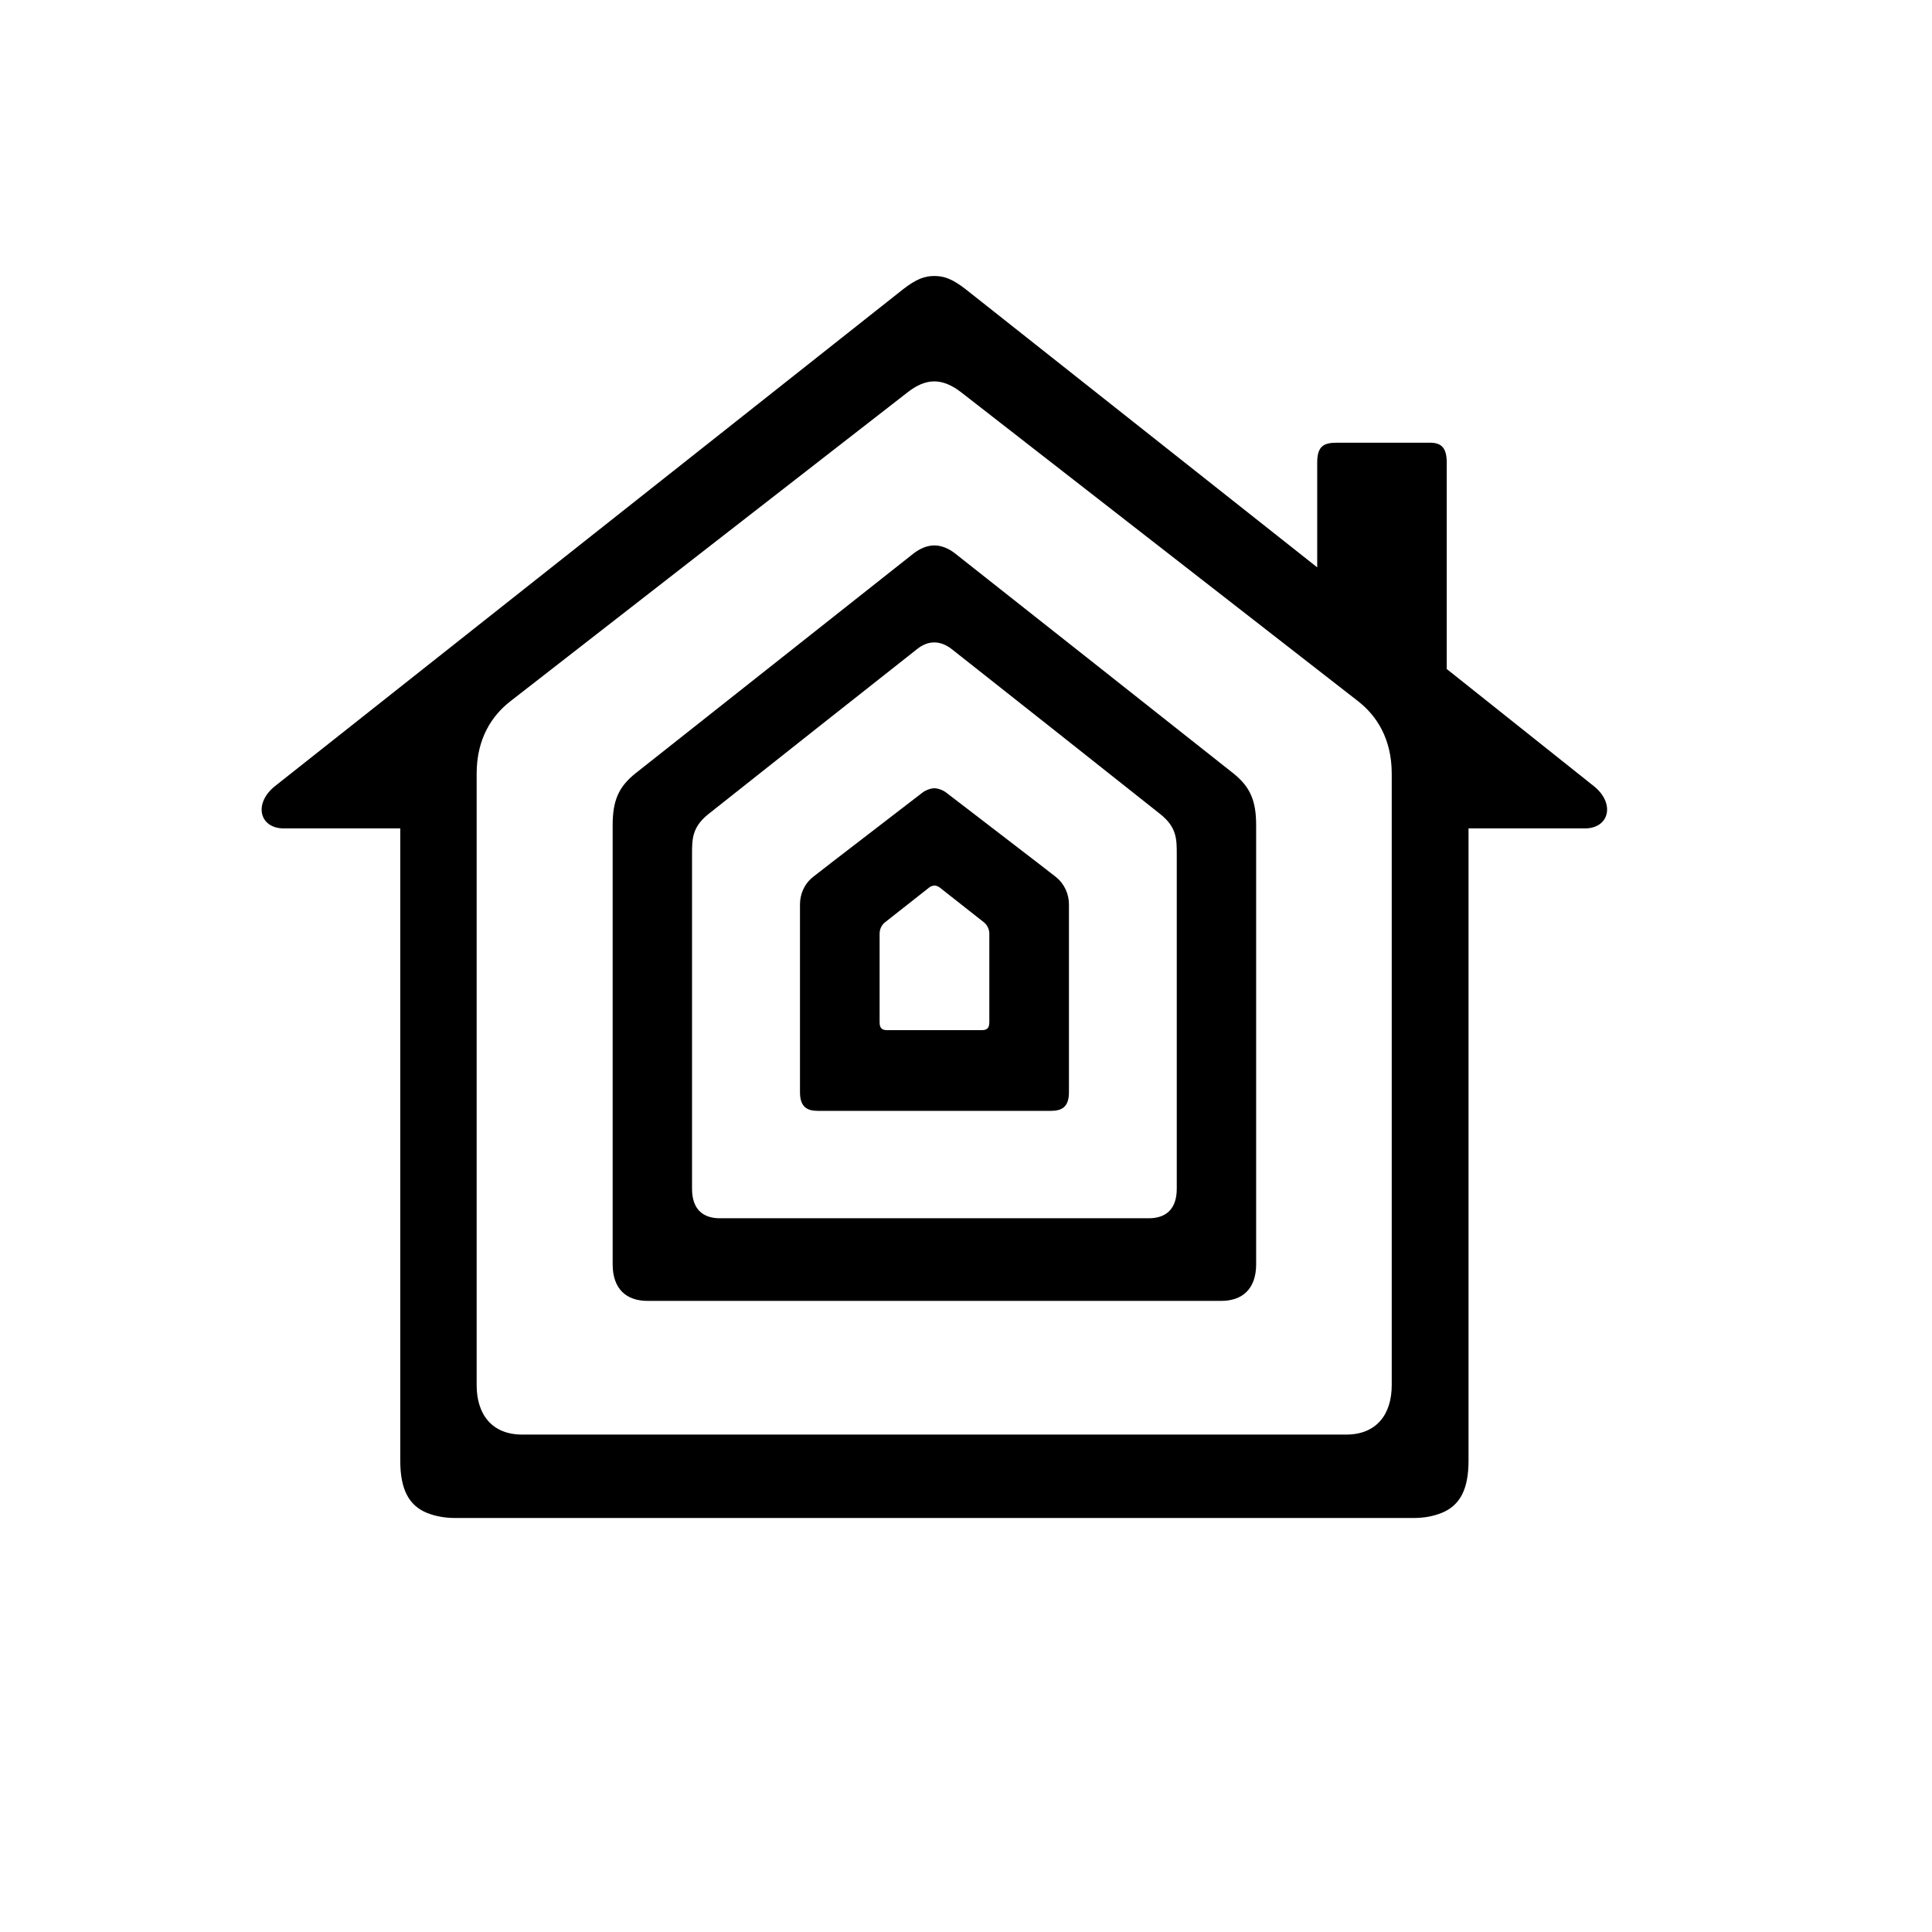 
<svg xmlns="http://www.w3.org/2000/svg" xmlns:xlink="http://www.w3.org/1999/xlink" width="56pt" height="56pt" viewBox="0 0 56 56" version="1.1">
<g id="surface1">
<path style=" stroke:none;fill-rule:nonzero;fill:rgb(0%,0%,0%);fill-opacity:1;" d="M 13.816 22.426 C 13.816 21.398 14.266 20.742 14.781 20.336 C 15.293 19.934 25.977 11.629 26.277 11.395 C 26.574 11.156 26.832 11.055 27.082 11.055 C 27.328 11.055 27.59 11.156 27.891 11.395 C 28.188 11.629 38.863 19.934 39.379 20.336 C 39.891 20.742 40.34 21.398 40.34 22.426 L 40.34 40.148 C 40.34 40.992 39.902 41.582 39.02 41.582 L 15.137 41.582 C 14.254 41.582 13.816 40.992 13.816 40.148 Z M 46.191 22.781 C 46.027 22.648 41.934 19.391 41.934 19.391 L 41.934 13.402 C 41.934 12.957 41.758 12.832 41.445 12.832 L 38.766 12.832 C 38.402 12.832 38.18 12.902 38.18 13.402 L 38.18 16.445 C 33.391 12.656 28.195 8.547 28 8.391 C 27.605 8.082 27.363 8 27.082 8 C 26.805 8 26.562 8.082 26.168 8.391 C 25.777 8.703 8.5 22.367 7.977 22.781 C 7.34 23.285 7.516 24.012 8.227 24.012 L 11.602 24.012 L 11.602 42.34 C 11.602 43.172 11.852 43.637 12.375 43.852 C 12.602 43.941 12.863 44 13.199 44 L 40.969 44 C 41.305 44 41.566 43.941 41.789 43.852 C 42.316 43.637 42.566 43.172 42.566 42.34 L 42.566 24.012 L 45.938 24.012 C 46.648 24.012 46.828 23.285 46.191 22.781 "/>
<path style=" stroke:none;fill-rule:nonzero;fill:rgb(0%,0%,0%);fill-opacity:1;" d="M 20.059 24.758 C 20.059 24.324 20.059 23.98 20.527 23.602 C 20.836 23.352 26.402 18.953 26.57 18.824 C 26.734 18.691 26.898 18.621 27.082 18.621 C 27.258 18.621 27.43 18.691 27.598 18.824 C 27.766 18.953 33.328 23.352 33.637 23.602 C 34.109 23.98 34.109 24.324 34.109 24.758 L 34.109 34.457 C 34.109 35.074 33.766 35.312 33.297 35.312 L 20.867 35.312 C 20.398 35.312 20.059 35.074 20.059 34.457 Z M 18.77 37.707 L 35.398 37.707 C 36 37.707 36.41 37.371 36.41 36.645 L 36.41 23.922 C 36.41 23.219 36.246 22.812 35.746 22.414 C 35.465 22.191 27.898 16.207 27.695 16.051 C 27.496 15.891 27.277 15.809 27.082 15.809 C 26.887 15.809 26.672 15.891 26.469 16.051 C 26.27 16.207 18.703 22.191 18.422 22.414 C 17.922 22.812 17.758 23.219 17.758 23.922 L 17.758 36.645 C 17.758 37.371 18.164 37.707 18.77 37.707 "/>
<path style=" stroke:none;fill-rule:nonzero;fill:rgb(0%,0%,0%);fill-opacity:1;" d="M 25.496 27.066 C 25.496 26.945 25.543 26.82 25.652 26.734 C 25.707 26.688 26.898 25.754 26.941 25.719 C 26.984 25.688 27.047 25.668 27.086 25.668 C 27.125 25.668 27.188 25.688 27.23 25.719 C 27.273 25.754 28.465 26.688 28.52 26.734 C 28.625 26.82 28.676 26.945 28.676 27.066 L 28.676 29.637 C 28.676 29.82 28.586 29.859 28.457 29.859 L 25.715 29.859 C 25.586 29.859 25.496 29.82 25.496 29.637 Z M 23.711 32.199 L 30.457 32.199 C 30.766 32.199 30.984 32.098 30.984 31.66 L 30.984 26.215 C 30.984 25.926 30.863 25.629 30.609 25.422 C 30.473 25.309 27.535 23.059 27.43 22.977 C 27.328 22.895 27.176 22.848 27.082 22.848 C 26.992 22.848 26.84 22.895 26.734 22.977 C 26.633 23.059 23.695 25.309 23.562 25.422 C 23.305 25.629 23.188 25.926 23.188 26.215 L 23.188 31.66 C 23.188 32.098 23.406 32.199 23.711 32.199 "/>
</g>
</svg>
